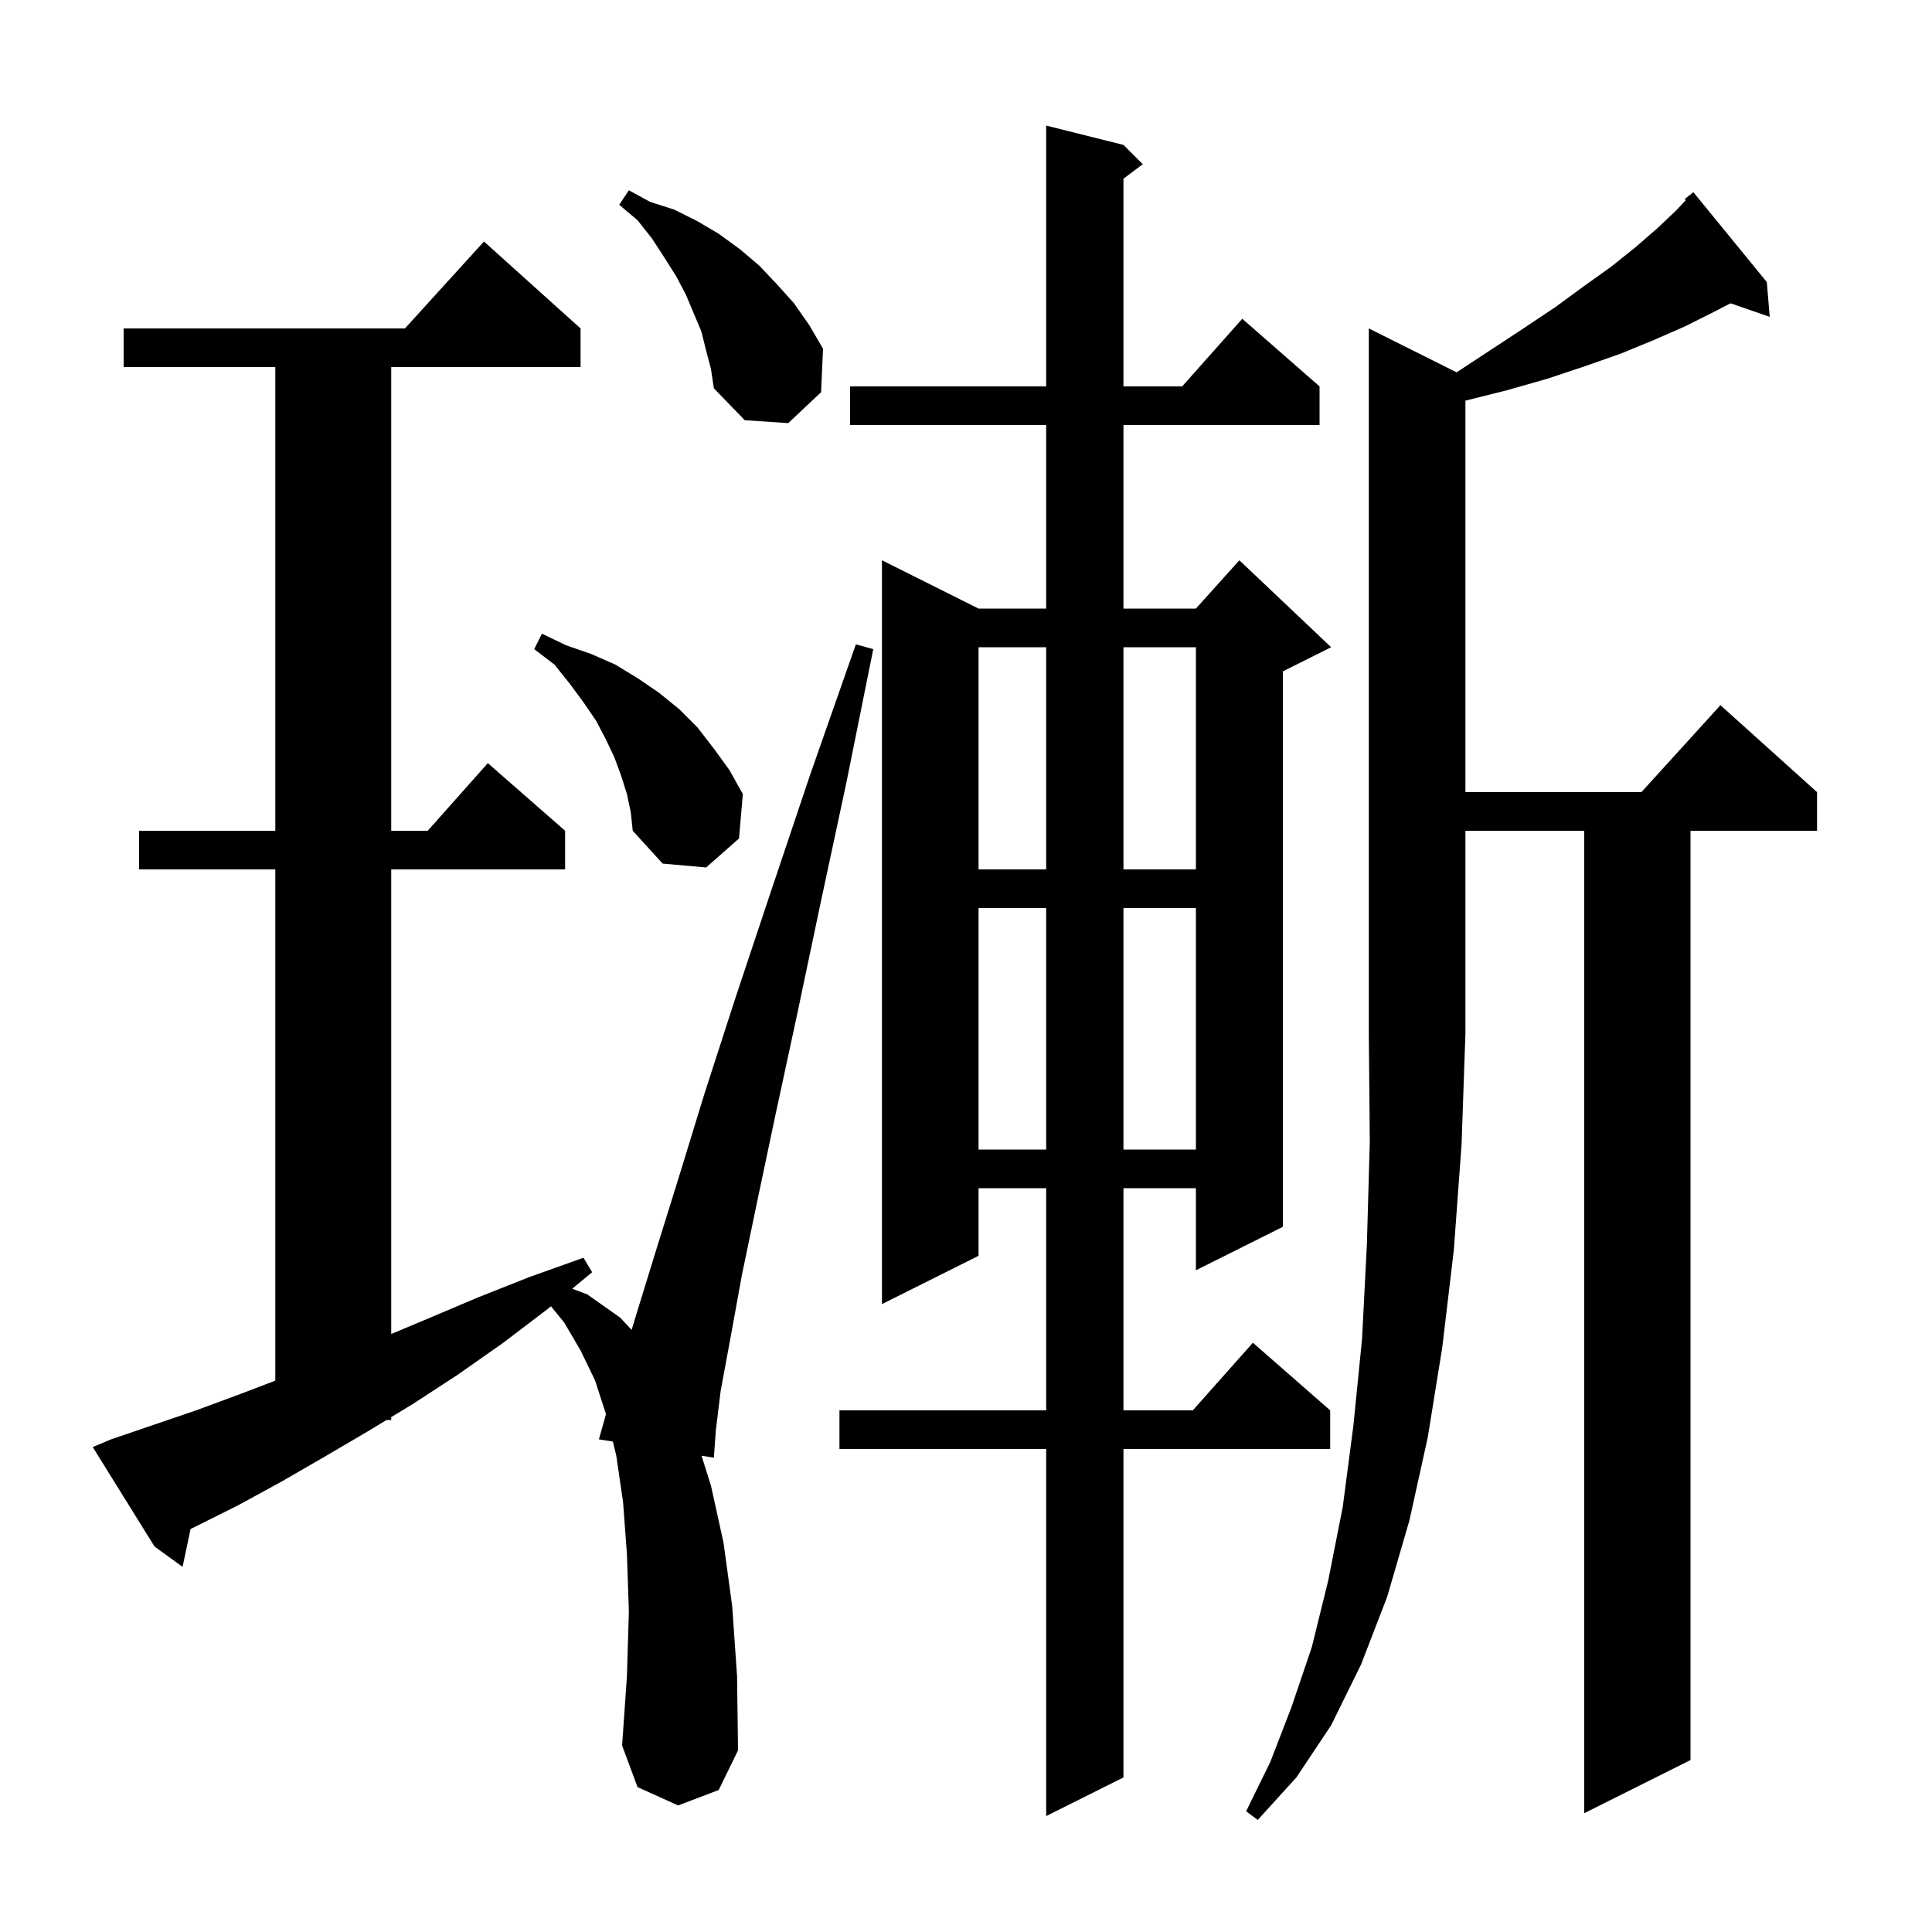 <svg xmlns="http://www.w3.org/2000/svg" xmlns:xlink="http://www.w3.org/1999/xlink" version="1.1" baseProfile="full" viewBox="0 0 200 200" width="200" height="200">
<g fill="black">
<path d="M 150.789 38.544 L 154.2 36.3 L 157.7 34.0 L 161.0 31.8 L 164.0 29.6 L 166.8 27.6 L 169.3 25.6 L 171.6 23.6 L 173.5 21.8 L 174.519 20.721 L 174.4 20.6 L 175.3 19.9 L 182.9 29.2 L 183.2 32.8 L 179.143 31.398 L 177.4 32.3 L 174.4 33.8 L 171.2 35.2 L 167.8 36.6 L 164.1 37.9 L 160.2 39.2 L 156.0 40.4 L 151.7 41.475 L 151.7 82.0 L 169.918 82.0 L 178.1 73.0 L 188.1 82.0 L 188.1 86.0 L 175.0 86.0 L 175.0 182.2 L 164.0 187.7 L 164.0 86.0 L 151.7 86.0 L 151.7 107.0 L 151.3 118.5 L 150.5 129.4 L 149.3 139.5 L 147.8 148.8 L 145.9 157.4 L 143.6 165.3 L 140.9 172.3 L 137.8 178.6 L 134.2 184.0 L 130.2 188.4 L 129.0 187.5 L 131.5 182.4 L 133.7 176.7 L 135.8 170.5 L 137.5 163.6 L 139.0 156.0 L 140.1 147.6 L 141.0 138.6 L 141.5 128.8 L 141.8 118.2 L 141.7 107.0 L 141.7 34.0 Z M 116.3 15.0 L 118.3 17.0 L 116.3 18.5 L 116.3 40.0 L 122.378 40.0 L 128.6 33.0 L 136.6 40.0 L 136.6 44.0 L 116.3 44.0 L 116.3 63.0 L 123.8 63.0 L 128.3 58.0 L 137.8 67.0 L 132.8 69.5 L 132.8 127.0 L 123.8 131.5 L 123.8 123.0 L 116.3 123.0 L 116.3 146.0 L 123.478 146.0 L 129.7 139.0 L 137.7 146.0 L 137.7 150.0 L 116.3 150.0 L 116.3 184.0 L 108.3 188.0 L 108.3 150.0 L 86.9 150.0 L 86.9 146.0 L 108.3 146.0 L 108.3 123.0 L 101.3 123.0 L 101.3 130.0 L 91.3 135.0 L 91.3 58.0 L 101.3 63.0 L 108.3 63.0 L 108.3 44.0 L 88.0 44.0 L 88.0 40.0 L 108.3 40.0 L 108.3 13.0 Z M 70.2 186.9 L 66.0 185.0 L 64.4 180.7 L 64.9 173.5 L 65.1 166.8 L 64.9 160.9 L 64.5 155.5 L 63.8 150.7 L 63.442 149.23 L 62.0 149.0 L 62.733 146.394 L 61.6 142.9 L 60.1 139.8 L 58.4 136.9 L 57.034 135.224 L 56.7 135.5 L 52.1 139.0 L 47.4 142.3 L 42.8 145.3 L 40.5 146.7 L 40.5 147.0 L 40.007 147.0 L 38.2 148.1 L 33.6 150.8 L 29.1 153.4 L 24.7 155.8 L 20.3 158.0 L 19.728 158.279 L 18.9 162.2 L 16.0 160.1 L 9.6 149.8 L 11.5 149.0 L 20.3 146.0 L 24.9 144.3 L 28.5 142.921 L 28.5 90.0 L 14.4 90.0 L 14.4 86.0 L 28.5 86.0 L 28.5 38.0 L 12.8 38.0 L 12.8 34.0 L 41.918 34.0 L 50.1 25.0 L 60.1 34.0 L 60.1 38.0 L 40.5 38.0 L 40.5 86.0 L 44.278 86.0 L 50.5 79.0 L 58.5 86.0 L 58.5 90.0 L 40.5 90.0 L 40.5 138.096 L 44.3 136.5 L 49.5 134.3 L 54.8 132.2 L 60.4 130.2 L 61.3 131.7 L 59.233 133.407 L 60.8 134.0 L 64.2 136.4 L 65.387 137.667 L 65.8 136.3 L 67.8 129.8 L 70.2 122.1 L 72.9 113.3 L 76.1 103.4 L 79.8 92.3 L 83.9 80.1 L 88.6 66.7 L 90.4 67.2 L 87.6 81.1 L 84.9 93.7 L 82.5 105.1 L 80.3 115.3 L 78.4 124.3 L 76.8 132.0 L 75.6 138.6 L 74.6 144.0 L 74.1 148.1 L 73.9 150.9 L 72.623 150.696 L 73.6 153.8 L 74.9 159.7 L 75.8 166.3 L 76.3 173.5 L 76.4 181.2 L 74.4 185.3 Z M 101.3 94.0 L 101.3 119.0 L 108.3 119.0 L 108.3 94.0 Z M 116.3 94.0 L 116.3 119.0 L 123.8 119.0 L 123.8 94.0 Z M 101.3 67.0 L 101.3 90.0 L 108.3 90.0 L 108.3 67.0 Z M 116.3 67.0 L 116.3 90.0 L 123.8 90.0 L 123.8 67.0 Z M 64.9 82.2 L 64.3 80.3 L 63.6 78.4 L 62.7 76.5 L 61.7 74.6 L 60.4 72.7 L 59.0 70.8 L 57.4 68.8 L 55.3 67.2 L 56.1 65.6 L 58.6 66.8 L 61.2 67.7 L 63.7 68.8 L 66.0 70.2 L 68.2 71.7 L 70.3 73.4 L 72.2 75.3 L 73.9 77.5 L 75.5 79.7 L 76.9 82.2 L 76.5 86.8 L 73.1 89.8 L 68.6 89.4 L 65.5 86.0 L 65.3 84.1 Z M 73.1 36.3 L 72.6 34.3 L 71.0 30.5 L 70.0 28.6 L 68.8 26.7 L 67.5 24.7 L 66.0 22.8 L 64.1 21.2 L 65.1 19.7 L 67.3 20.9 L 69.8 21.7 L 72.2 22.9 L 74.4 24.2 L 76.6 25.8 L 78.6 27.5 L 80.4 29.4 L 82.2 31.4 L 83.8 33.7 L 85.2 36.1 L 85.0 40.6 L 81.6 43.8 L 77.1 43.5 L 73.9 40.2 L 73.6 38.2 Z " />
</g>
</svg>

